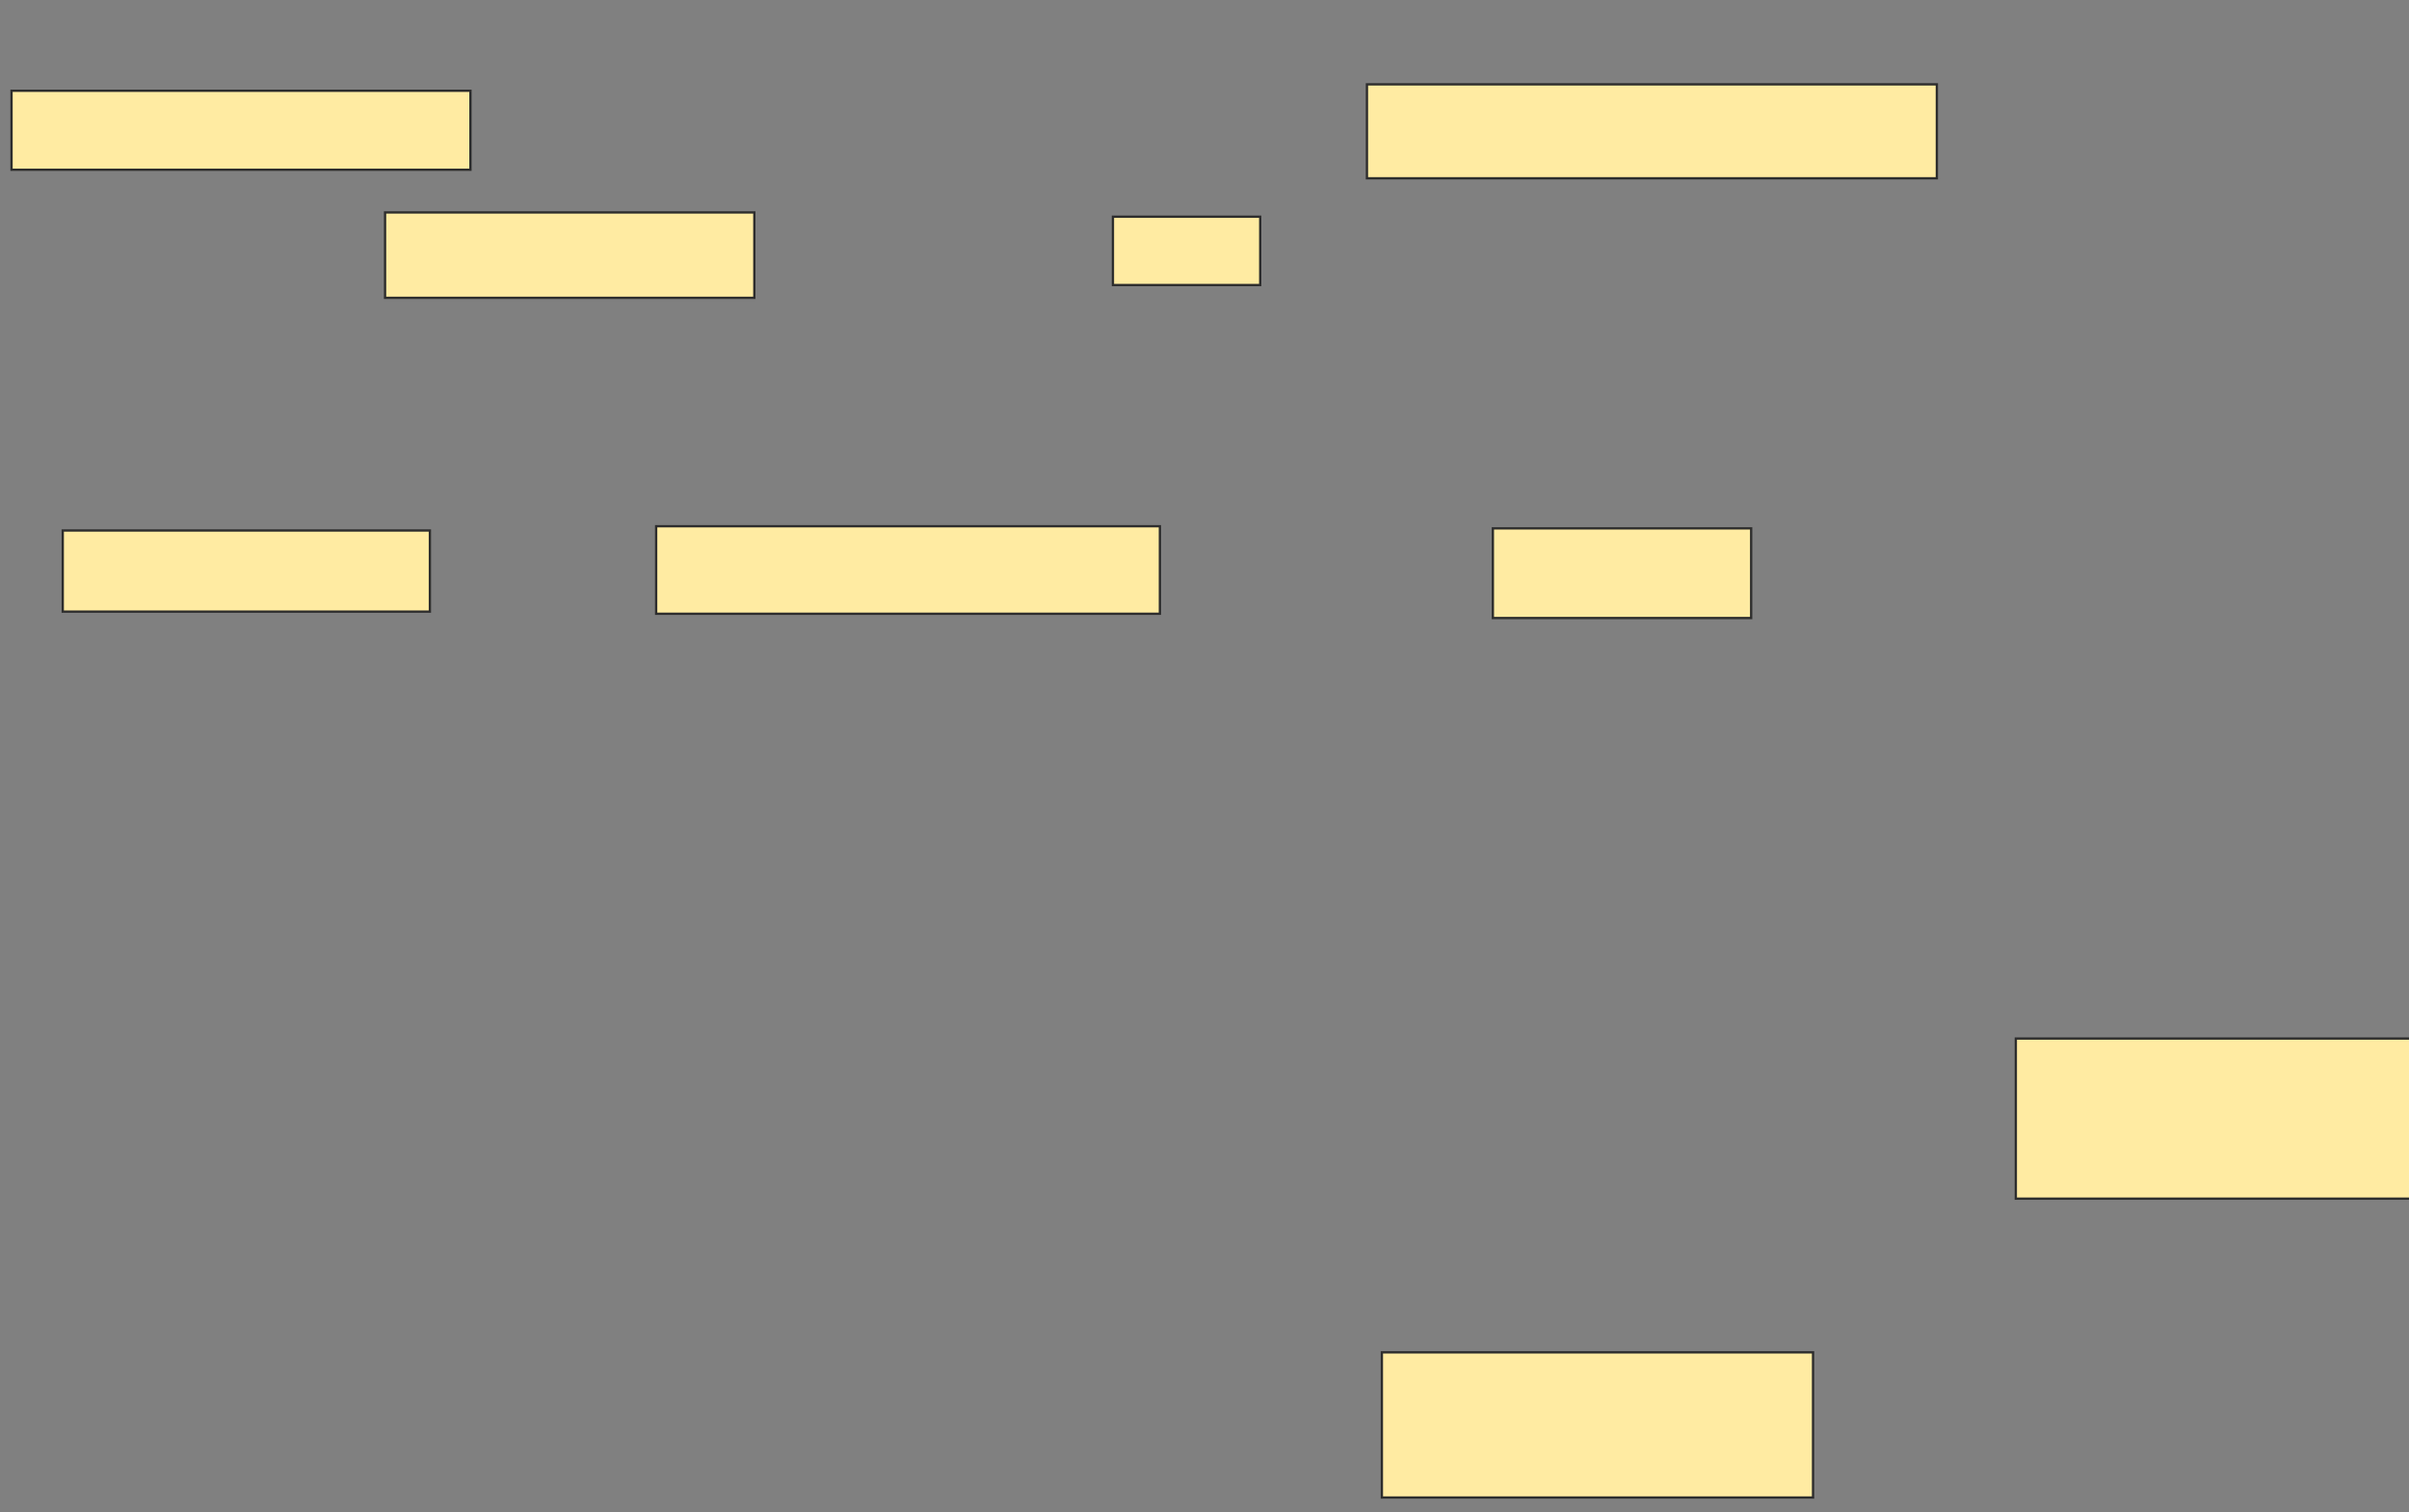 <svg xmlns="http://www.w3.org/2000/svg" width="1045" height="656">
 <rect width="100%" height="100%" fill="#808080" stroke="none"/>
 <!-- Created with Image Occlusion Enhanced -->
 <g>
  <title>Labels</title>
 </g>
 <g>
  <title>Masks</title>
  <rect id="3509f110d3c6422f838d64fe2eb4da25-ao-1" height="37.037" width="160.185" y="92.148" x="167.037" stroke="#2D2D2D" fill="#FFEBA2"/>
  <rect id="3509f110d3c6422f838d64fe2eb4da25-ao-2" height="29.63" width="63.889" y="94" x="482.778" stroke="#2D2D2D" fill="#FFEBA2"/>
  <rect id="3509f110d3c6422f838d64fe2eb4da25-ao-3" height="38.889" width="112.037" y="229.185" x="647.593" stroke="#2D2D2D" fill="#FFEBA2"/>
  <rect id="3509f110d3c6422f838d64fe2eb4da25-ao-4" height="37.963" width="218.519" y="228.259" x="284.63" stroke="#2D2D2D" fill="#FFEBA2"/>
  <rect id="3509f110d3c6422f838d64fe2eb4da25-ao-5" height="35.185" width="159.259" y="230.111" x="27.222" stroke="#2D2D2D" fill="#FFEBA2"/>
  <rect id="3509f110d3c6422f838d64fe2eb4da25-ao-6" height="34.259" width="199.074" y="39.37" x="5" stroke="#2D2D2D" fill="#FFEBA2"/>
  <rect id="3509f110d3c6422f838d64fe2eb4da25-ao-7" height="40.741" width="247.222" y="36.593" x="592.963" stroke="#2D2D2D" fill="#FFEBA2"/>
  <rect id="3509f110d3c6422f838d64fe2eb4da25-ao-8" height="69.444" width="172.222" y="450.482" x="874.444" stroke="#2D2D2D" fill="#FFEBA2"/>
  <rect id="3509f110d3c6422f838d64fe2eb4da25-ao-9" height="62.963" width="187.037" y="586.593" x="599.444" stroke="#2D2D2D" fill="#FFEBA2"/>
  
 </g>
</svg>